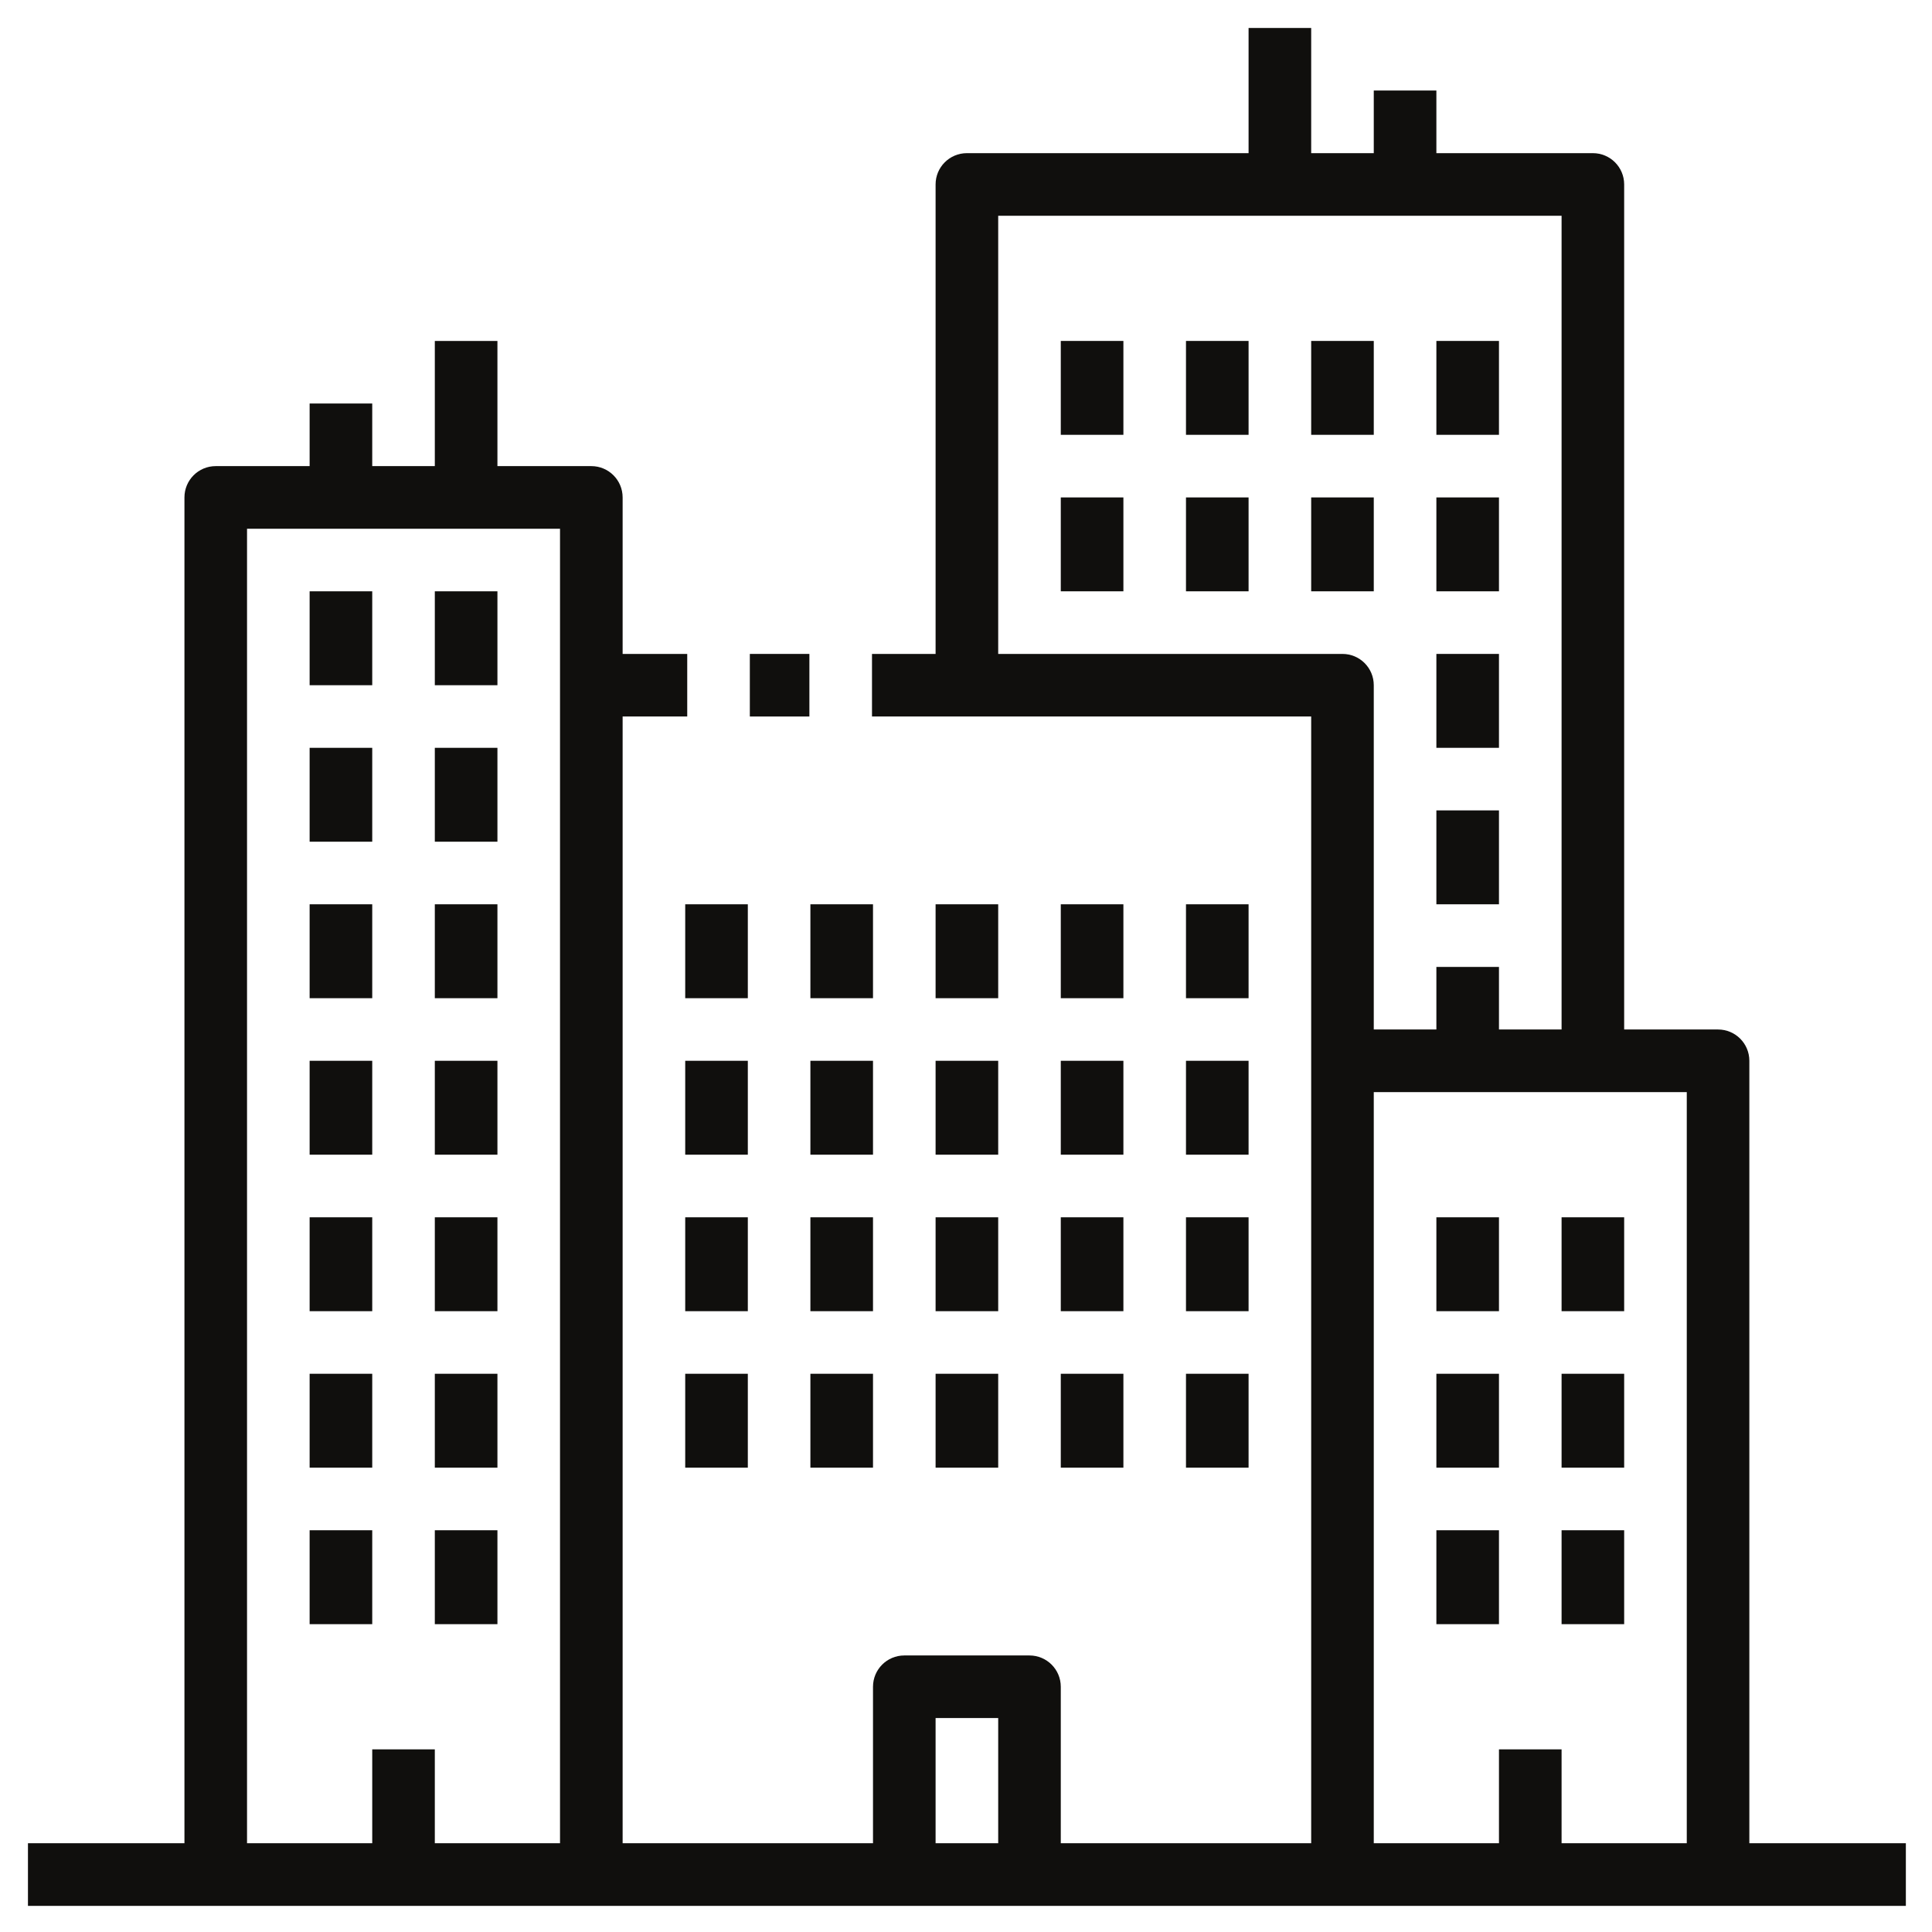 <svg xmlns="http://www.w3.org/2000/svg" xmlns:xlink="http://www.w3.org/1999/xlink" width="500" zoomAndPan="magnify" viewBox="0 0 375 375" height="500" preserveAspectRatio="xMidYMid meet" version="1.0"><defs><clipPath id="f862450d0b"><path d="M 5.426 5.426 L 369.926 5.426 L 369.926 369.926 L 5.426 369.926 Z M 5.426 5.426 " clip-rule="nonzero"/></clipPath></defs><path fill="#100f0d" d="M 145.543 139.074 L 157.102 139.074 L 157.102 126.926 L 145.543 126.926 L 145.543 139.074 " fill-opacity="1" fill-rule="nonzero"/><path fill="#100f0d" d="M 145.152 175.523 L 133 175.523 L 133 193.75 L 145.152 193.75 L 145.152 175.523 " fill-opacity="1" fill-rule="nonzero"/><path fill="#100f0d" d="M 169.449 175.523 L 157.297 175.523 L 157.297 193.75 L 169.449 193.75 L 169.449 175.523 " fill-opacity="1" fill-rule="nonzero"/><path fill="#100f0d" d="M 193.75 175.523 L 181.598 175.523 L 181.598 193.75 L 193.75 193.75 L 193.75 175.523 " fill-opacity="1" fill-rule="nonzero"/><path fill="#100f0d" d="M 218.051 175.523 L 205.898 175.523 L 205.898 193.75 L 218.051 193.75 L 218.051 175.523 " fill-opacity="1" fill-rule="nonzero"/><path fill="#100f0d" d="M 205.898 84.398 L 218.051 84.398 L 218.051 66.176 L 205.898 66.176 L 205.898 84.398 " fill-opacity="1" fill-rule="nonzero"/><path fill="#100f0d" d="M 230.199 84.398 L 242.348 84.398 L 242.348 66.176 L 230.199 66.176 L 230.199 84.398 " fill-opacity="1" fill-rule="nonzero"/><path fill="#100f0d" d="M 266.648 66.176 L 254.5 66.176 L 254.5 84.398 L 266.648 84.398 L 266.648 66.176 " fill-opacity="1" fill-rule="nonzero"/><path fill="#100f0d" d="M 290.949 66.176 L 278.801 66.176 L 278.801 84.398 L 290.949 84.398 L 290.949 66.176 " fill-opacity="1" fill-rule="nonzero"/><path fill="#100f0d" d="M 205.898 114.773 L 218.051 114.773 L 218.051 96.551 L 205.898 96.551 L 205.898 114.773 " fill-opacity="1" fill-rule="nonzero"/><path fill="#100f0d" d="M 230.199 114.773 L 242.348 114.773 L 242.348 96.551 L 230.199 96.551 L 230.199 114.773 " fill-opacity="1" fill-rule="nonzero"/><path fill="#100f0d" d="M 266.648 96.551 L 254.5 96.551 L 254.5 114.773 L 266.648 114.773 L 266.648 96.551 " fill-opacity="1" fill-rule="nonzero"/><path fill="#100f0d" d="M 290.949 96.551 L 278.801 96.551 L 278.801 114.773 L 290.949 114.773 L 290.949 96.551 " fill-opacity="1" fill-rule="nonzero"/><path fill="#100f0d" d="M 290.949 126.926 L 278.801 126.926 L 278.801 145.152 L 290.949 145.152 L 290.949 126.926 " fill-opacity="1" fill-rule="nonzero"/><path fill="#100f0d" d="M 290.949 157.297 L 278.801 157.297 L 278.801 175.523 L 290.949 175.523 L 290.949 157.297 " fill-opacity="1" fill-rule="nonzero"/><path fill="#100f0d" d="M 242.348 175.523 L 230.199 175.523 L 230.199 193.75 L 242.348 193.75 L 242.348 175.523 " fill-opacity="1" fill-rule="nonzero"/><path fill="#100f0d" d="M 145.152 205.898 L 133 205.898 L 133 224.125 L 145.152 224.125 L 145.152 205.898 " fill-opacity="1" fill-rule="nonzero"/><path fill="#100f0d" d="M 169.449 205.898 L 157.297 205.898 L 157.297 224.125 L 169.449 224.125 L 169.449 205.898 " fill-opacity="1" fill-rule="nonzero"/><path fill="#100f0d" d="M 181.598 224.125 L 193.75 224.125 L 193.75 205.898 L 181.598 205.898 L 181.598 224.125 " fill-opacity="1" fill-rule="nonzero"/><path fill="#100f0d" d="M 205.898 224.125 L 218.051 224.125 L 218.051 205.898 L 205.898 205.898 L 205.898 224.125 " fill-opacity="1" fill-rule="nonzero"/><path fill="#100f0d" d="M 230.199 224.125 L 242.348 224.125 L 242.348 205.898 L 230.199 205.898 L 230.199 224.125 " fill-opacity="1" fill-rule="nonzero"/><path fill="#100f0d" d="M 145.152 236.277 L 133 236.277 L 133 254.5 L 145.152 254.5 L 145.152 236.277 " fill-opacity="1" fill-rule="nonzero"/><path fill="#100f0d" d="M 169.449 236.277 L 157.297 236.277 L 157.297 254.5 L 169.449 254.5 L 169.449 236.277 " fill-opacity="1" fill-rule="nonzero"/><path fill="#100f0d" d="M 181.598 254.5 L 193.75 254.5 L 193.75 236.277 L 181.598 236.277 L 181.598 254.5 " fill-opacity="1" fill-rule="nonzero"/><path fill="#100f0d" d="M 205.898 254.5 L 218.051 254.5 L 218.051 236.277 L 205.898 236.277 L 205.898 254.5 " fill-opacity="1" fill-rule="nonzero"/><path fill="#100f0d" d="M 230.199 254.5 L 242.348 254.5 L 242.348 236.277 L 230.199 236.277 L 230.199 254.5 " fill-opacity="1" fill-rule="nonzero"/><path fill="#100f0d" d="M 133 284.875 L 145.152 284.875 L 145.152 266.648 L 133 266.648 L 133 284.875 " fill-opacity="1" fill-rule="nonzero"/><path fill="#100f0d" d="M 157.297 284.875 L 169.449 284.875 L 169.449 266.648 L 157.297 266.648 L 157.297 284.875 " fill-opacity="1" fill-rule="nonzero"/><path fill="#100f0d" d="M 60.098 163.375 L 72.25 163.375 L 72.25 145.152 L 60.098 145.152 L 60.098 163.375 " fill-opacity="1" fill-rule="nonzero"/><path fill="#100f0d" d="M 96.551 145.152 L 84.398 145.152 L 84.398 163.375 L 96.551 163.375 L 96.551 145.152 " fill-opacity="1" fill-rule="nonzero"/><path fill="#100f0d" d="M 60.098 133 L 72.25 133 L 72.25 114.773 L 60.098 114.773 L 60.098 133 " fill-opacity="1" fill-rule="nonzero"/><path fill="#100f0d" d="M 96.551 114.773 L 84.398 114.773 L 84.398 133 L 96.551 133 L 96.551 114.773 " fill-opacity="1" fill-rule="nonzero"/><path fill="#100f0d" d="M 60.098 315.25 L 72.25 315.25 L 72.25 297.023 L 60.098 297.023 L 60.098 315.25 " fill-opacity="1" fill-rule="nonzero"/><path fill="#100f0d" d="M 96.551 297.023 L 84.398 297.023 L 84.398 315.25 L 96.551 315.25 L 96.551 297.023 " fill-opacity="1" fill-rule="nonzero"/><path fill="#100f0d" d="M 60.098 193.75 L 72.25 193.75 L 72.25 175.523 L 60.098 175.523 L 60.098 193.75 " fill-opacity="1" fill-rule="nonzero"/><path fill="#100f0d" d="M 96.551 175.523 L 84.398 175.523 L 84.398 193.75 L 96.551 193.75 L 96.551 175.523 " fill-opacity="1" fill-rule="nonzero"/><path fill="#100f0d" d="M 60.098 224.125 L 72.25 224.125 L 72.25 205.898 L 60.098 205.898 L 60.098 224.125 " fill-opacity="1" fill-rule="nonzero"/><path fill="#100f0d" d="M 96.551 205.898 L 84.398 205.898 L 84.398 224.125 L 96.551 224.125 L 96.551 205.898 " fill-opacity="1" fill-rule="nonzero"/><path fill="#100f0d" d="M 60.098 254.5 L 72.25 254.5 L 72.25 236.277 L 60.098 236.277 L 60.098 254.5 " fill-opacity="1" fill-rule="nonzero"/><path fill="#100f0d" d="M 96.551 236.277 L 84.398 236.277 L 84.398 254.5 L 96.551 254.5 L 96.551 236.277 " fill-opacity="1" fill-rule="nonzero"/><path fill="#100f0d" d="M 60.098 284.875 L 72.25 284.875 L 72.25 266.648 L 60.098 266.648 L 60.098 284.875 " fill-opacity="1" fill-rule="nonzero"/><path fill="#100f0d" d="M 96.551 266.648 L 84.398 266.648 L 84.398 284.875 L 96.551 284.875 L 96.551 266.648 " fill-opacity="1" fill-rule="nonzero"/><path fill="#100f0d" d="M 181.598 284.875 L 193.75 284.875 L 193.75 266.648 L 181.598 266.648 L 181.598 284.875 " fill-opacity="1" fill-rule="nonzero"/><path fill="#100f0d" d="M 205.898 284.875 L 218.051 284.875 L 218.051 266.648 L 205.898 266.648 L 205.898 284.875 " fill-opacity="1" fill-rule="nonzero"/><path fill="#100f0d" d="M 230.199 284.875 L 242.348 284.875 L 242.348 266.648 L 230.199 266.648 L 230.199 284.875 " fill-opacity="1" fill-rule="nonzero"/><path fill="#100f0d" d="M 278.801 254.5 L 290.949 254.5 L 290.949 236.277 L 278.801 236.277 L 278.801 254.5 " fill-opacity="1" fill-rule="nonzero"/><path fill="#100f0d" d="M 303.102 254.5 L 315.25 254.5 L 315.25 236.277 L 303.102 236.277 L 303.102 254.5 " fill-opacity="1" fill-rule="nonzero"/><path fill="#100f0d" d="M 278.801 284.875 L 290.949 284.875 L 290.949 266.648 L 278.801 266.648 L 278.801 284.875 " fill-opacity="1" fill-rule="nonzero"/><path fill="#100f0d" d="M 303.102 284.875 L 315.25 284.875 L 315.25 266.648 L 303.102 266.648 L 303.102 284.875 " fill-opacity="1" fill-rule="nonzero"/><path fill="#100f0d" d="M 278.801 315.25 L 290.949 315.25 L 290.949 297.023 L 278.801 297.023 L 278.801 315.25 " fill-opacity="1" fill-rule="nonzero"/><path fill="#100f0d" d="M 303.102 315.25 L 315.25 315.25 L 315.25 297.023 L 303.102 297.023 L 303.102 315.25 " fill-opacity="1" fill-rule="nonzero"/><g clip-path="url(#f862450d0b)"><path fill="#100f0d" d="M 303.102 357.773 L 303.102 339.547 L 290.949 339.547 L 290.949 357.773 L 266.648 357.773 L 266.648 211.977 L 327.402 211.977 L 327.402 357.773 Z M 181.598 357.773 L 181.598 333.473 L 193.75 333.473 L 193.75 357.773 Z M 193.75 126.926 L 193.75 41.875 L 303.102 41.875 L 303.102 199.824 L 290.949 199.824 L 290.949 187.676 L 278.801 187.676 L 278.801 199.824 L 266.648 199.824 L 266.648 133 C 266.648 129.645 263.934 126.926 260.574 126.926 Z M 72.25 339.547 L 72.25 357.773 L 47.949 357.773 L 47.949 102.625 L 108.699 102.625 L 108.699 357.773 L 84.398 357.773 L 84.398 339.547 Z M 339.547 205.898 C 339.547 202.543 336.832 199.824 333.473 199.824 L 315.25 199.824 L 315.25 35.797 C 315.25 32.445 312.531 29.727 309.176 29.727 L 278.801 29.727 L 278.801 17.574 L 266.648 17.574 L 266.648 29.727 L 254.5 29.727 L 254.5 5.426 L 242.348 5.426 L 242.348 29.727 L 187.676 29.727 C 184.316 29.727 181.598 32.445 181.598 35.797 L 181.598 126.926 L 169.254 126.926 L 169.254 139.074 L 254.5 139.074 L 254.5 357.773 L 205.898 357.773 L 205.898 327.402 C 205.898 324.043 203.18 321.324 199.824 321.324 L 175.523 321.324 C 172.168 321.324 169.449 324.043 169.449 327.402 L 169.449 357.773 L 120.852 357.773 L 120.852 139.074 L 133.391 139.074 L 133.391 126.926 L 120.852 126.926 L 120.852 96.551 C 120.852 93.191 118.129 90.473 114.773 90.473 L 96.551 90.473 L 96.551 66.176 L 84.398 66.176 L 84.398 90.473 L 72.25 90.473 L 72.25 78.324 L 60.098 78.324 L 60.098 90.473 L 41.875 90.473 C 38.516 90.473 35.801 93.191 35.801 96.551 L 35.801 357.773 L 5.426 357.773 L 5.426 369.926 L 369.926 369.926 L 369.926 357.773 L 339.547 357.773 L 339.547 205.898 " fill-opacity="1" fill-rule="nonzero"/></g></svg>